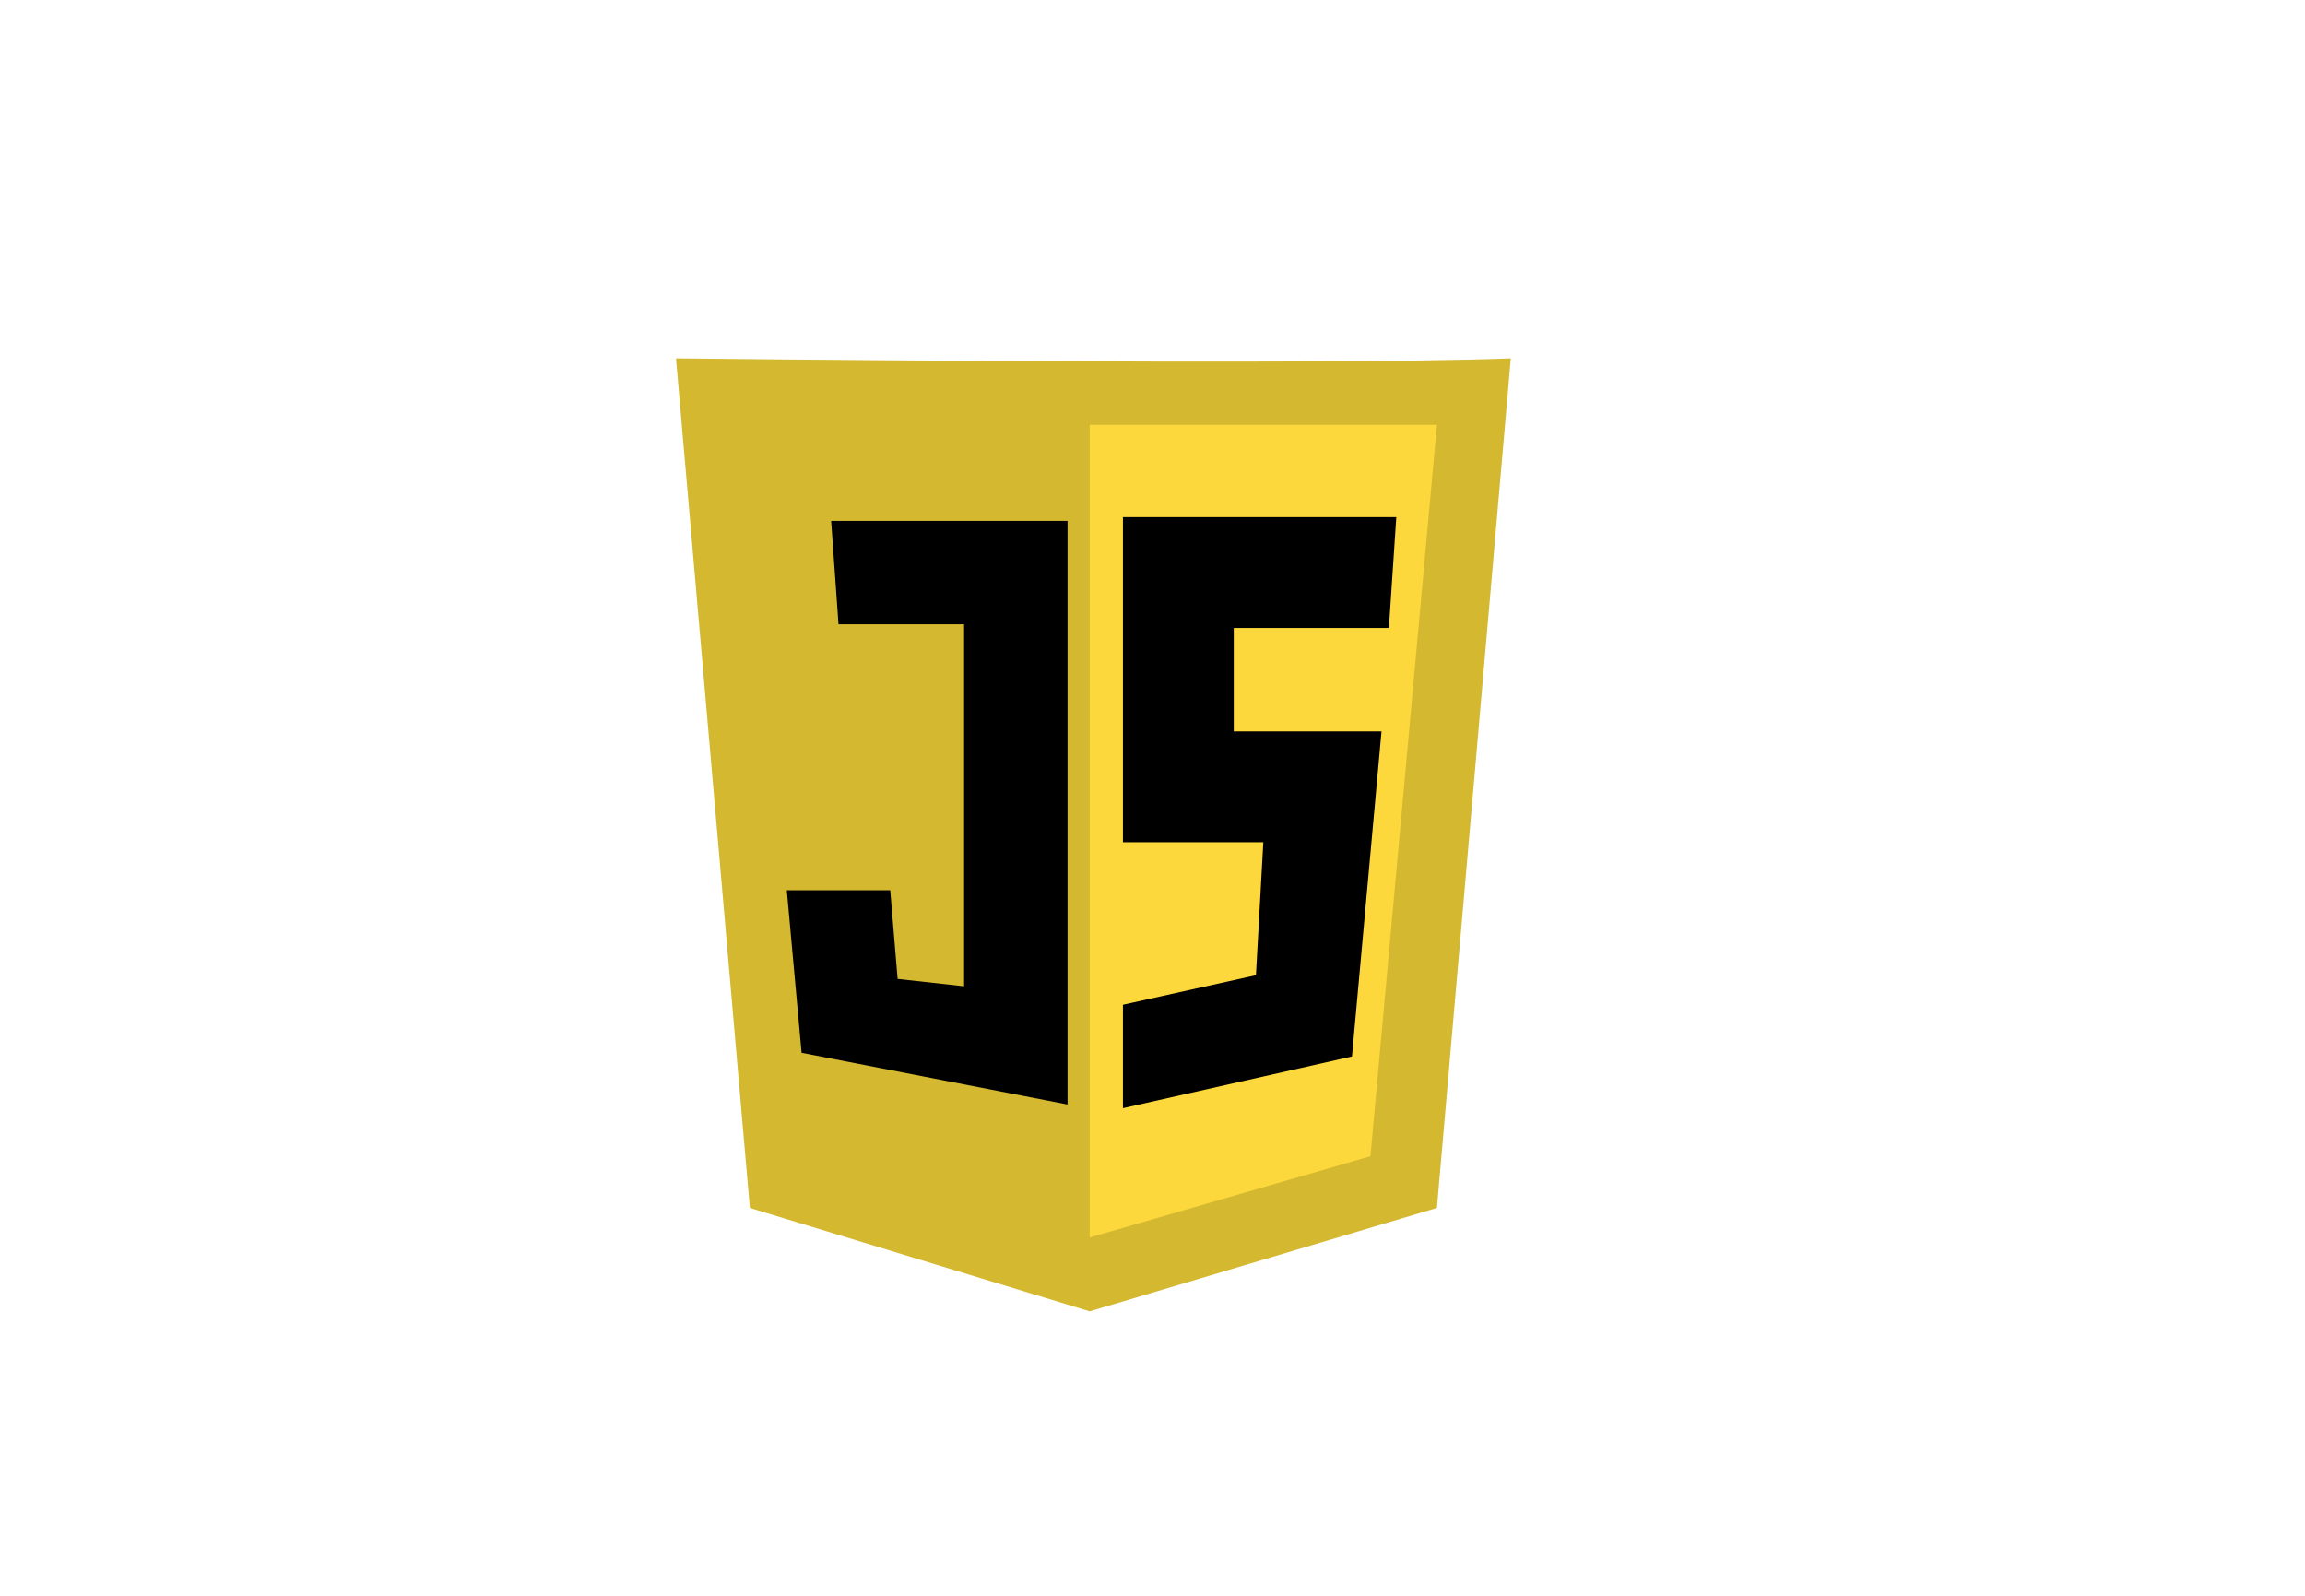 <svg xmlns="http://www.w3.org/2000/svg" viewBox="0 0 312 216"><defs><style>.cls-1{fill:#d4b830;}.cls-2{fill:#fdd83c;}</style></defs><title>iconos</title><g id="js"><path class="cls-1" d="M91.5,48.5s87,1,113,0l-10,115-47,14-46-14Z"/><polygon class="cls-2" points="147.5 57.5 147.5 167.5 185.5 156.5 194.5 57.5 147.5 57.5"/><polygon points="112.5 70.5 113.5 84.5 130.5 84.5 130.5 133.5 121.5 132.5 120.5 120.5 106.5 120.5 108.5 142.5 144.5 149.5 144.5 70.5 112.5 70.5"/><polygon points="152 70 152 114 171 114 170 132 152 136 152 150 183 143 187 99 167 99 167 85 188 85 189 70 152 70"/></g></svg>